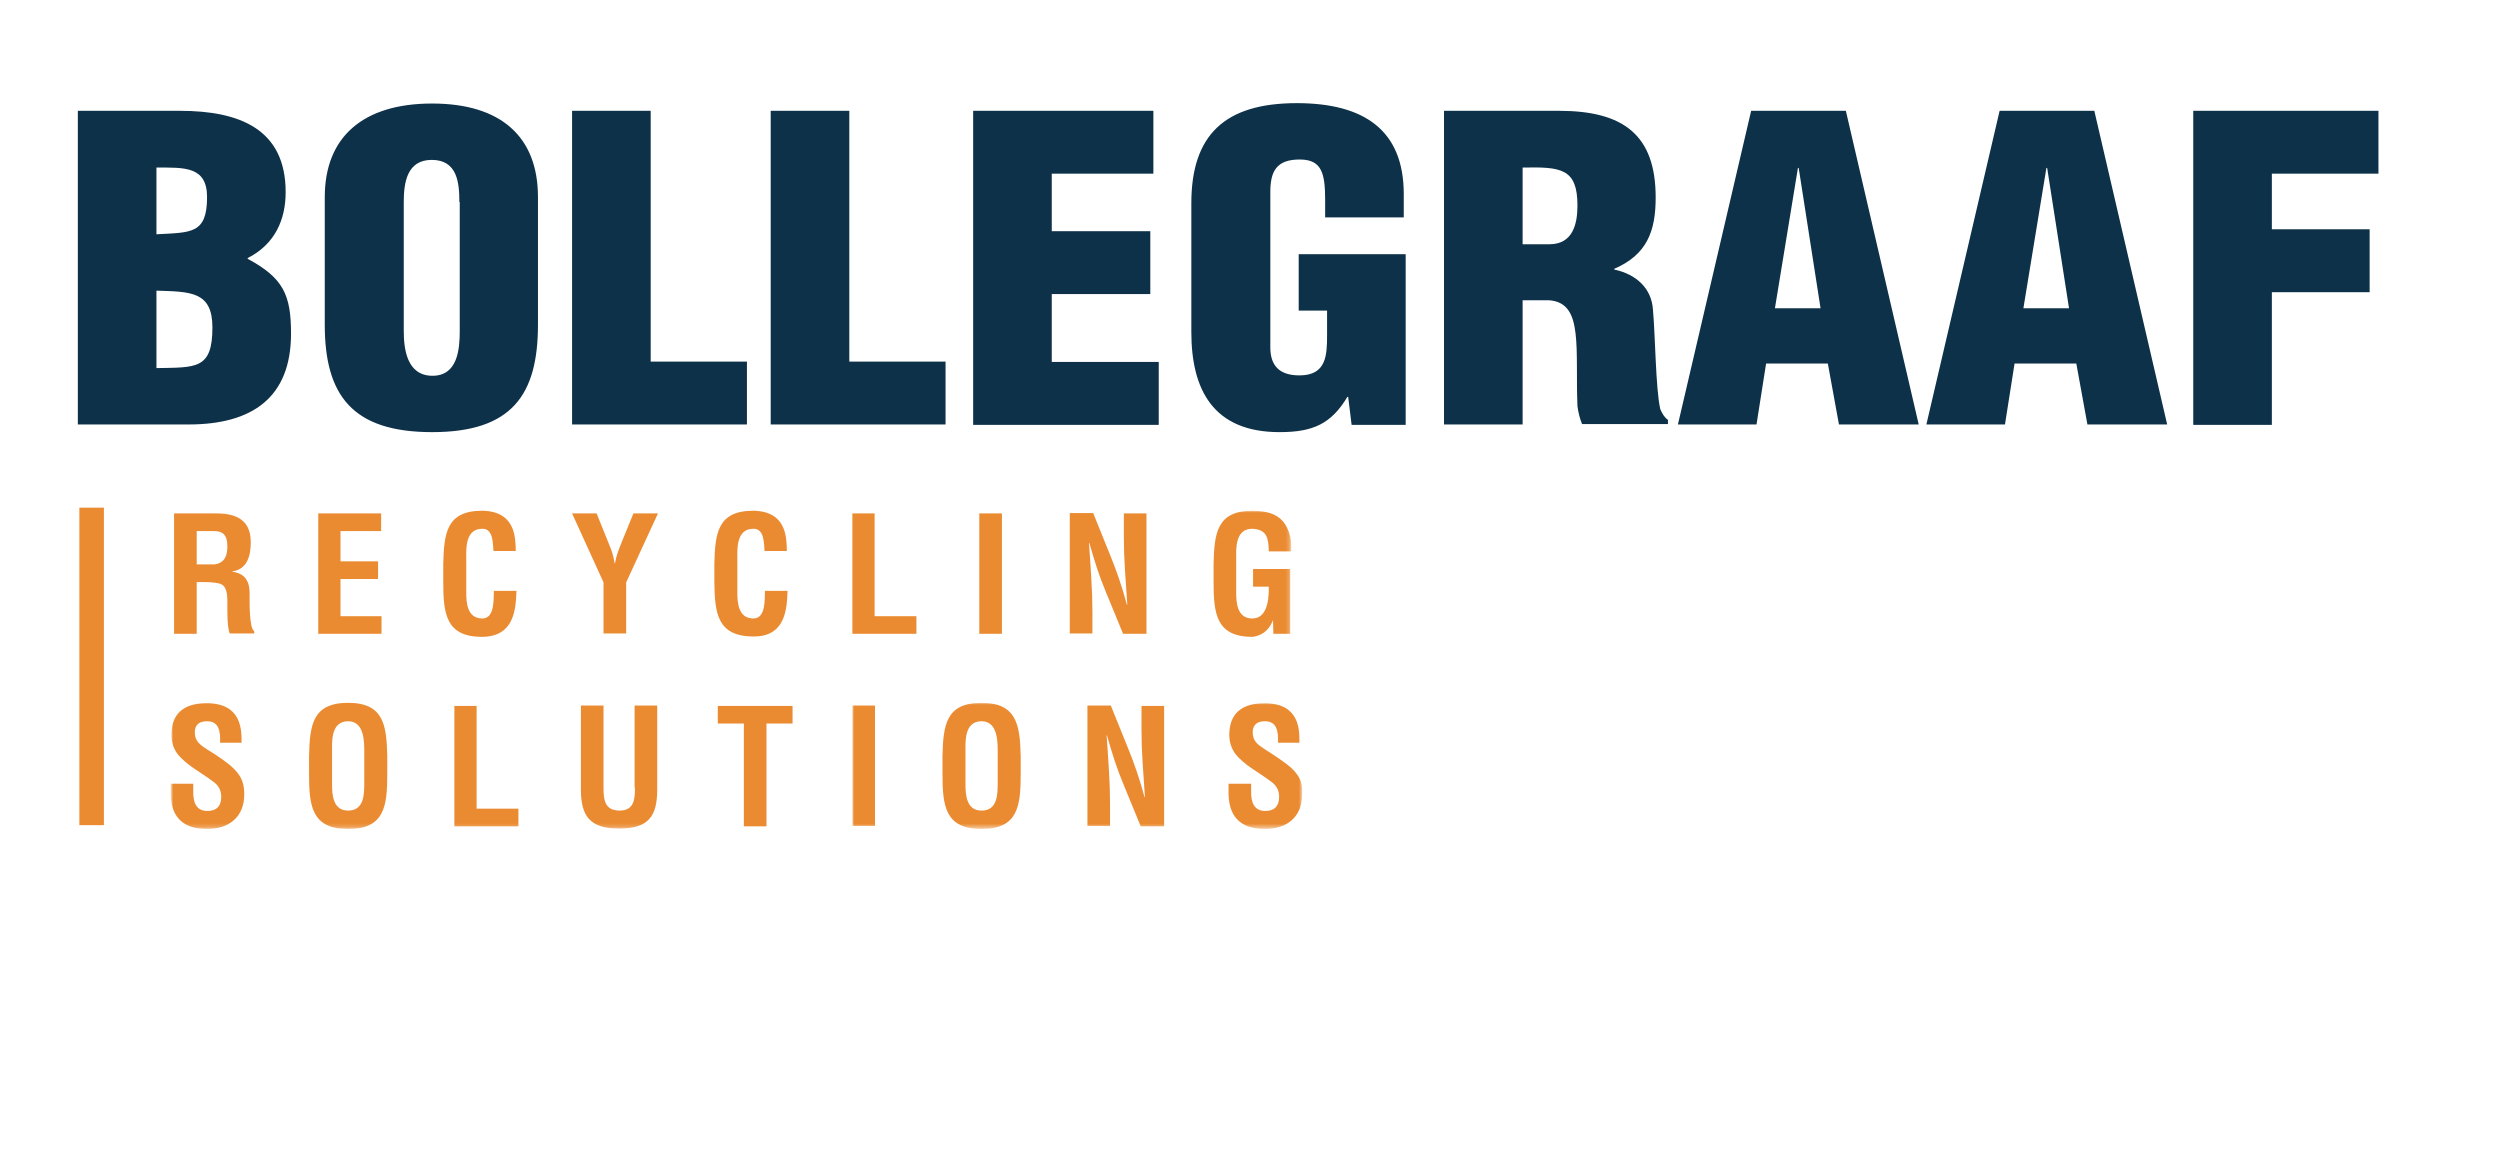 <?xml version="1.0" encoding="utf-8"?>
<!-- Generator: Adobe Illustrator 19.2.1, SVG Export Plug-In . SVG Version: 6.00 Build 0)  -->
<svg version="1.1" id="layer" xmlns="http://www.w3.org/2000/svg" xmlns:xlink="http://www.w3.org/1999/xlink" x="0px" y="0px"
	 viewBox="0 200 652 300" style="enable-background:new 0 200 652 300;" xml:space="preserve">
<style type="text/css">
	.st0{fill:#0D3149;}
	.st1{fill:#EA8B31;}
	.st2{filter:url(#Adobe_OpacityMaskFilter);}
	.st3{fill:#FFFFFF;}
	.st4{mask:url(#b_1_);fill:#EA8B31;}
	.st5{filter:url(#Adobe_OpacityMaskFilter_1_);}
	.st6{mask:url(#d_1_);fill:#EA8B31;}
</style>
<g>
	<path class="st0" d="M40.8,296c10.3-0.2,14.6,0.4,14.6-10.6c0-9.5-5.8-9.3-14.6-9.6V296z M40.8,261.1c9-0.5,13.2,0,13.2-9.7
		c0-8.1-6-7.7-13.2-7.7C40.8,243.7,40.8,261.1,40.8,261.1z M20.3,310.7v-81.8h26.6c15.5,0,27.6,4.7,27.6,21.2
		c0,7.2-2.8,13.6-9.9,17.2v0.2c9.3,5,11.3,9.4,11.3,19.5c0,16.6-10,23.7-26.7,23.7C49.2,310.7,20.3,310.7,20.3,310.7z M119.8,252.7
		c0-5-0.5-11-7.2-11c-6.5,0-7.3,6-7.3,11v33.6c0,4.7,0.8,11.7,7.5,11.7c6.6,0,7.1-7,7.1-11.7V252.7z M140.3,284.7
		c0,18.4-6.9,28-27.6,28c-20.8,0-28-9.6-28-28v-33.3c0-15.7,10-24.4,28-24.4c18,0,27.6,8.7,27.6,24.4
		C140.3,251.4,140.3,284.7,140.3,284.7z M149.2,310.7v-81.8h20.5v65.4h25.1v16.4H149.2 M201,310.7v-81.8h20.5v65.4h25.1v16.4H201
		 M253.8,310.7v-81.8h47v16.4h-26.5v15H300v16.4h-25.7v17.7h27.9v16.4H253.8 M352.5,310.8l-0.9-7.3h-0.2c-4.2,7-8.9,9.2-17.7,9.2
		c-17.4,0-23-11.2-23-26.1V253c0-17.8,8.7-26.1,27.5-26.1c17.5,0,27.9,7,27.9,23.7v6.1h-20.5v-4.5c0-7-0.9-10.5-6.4-10.6
		c-6.4-0.1-7.9,3.2-7.9,8.5v40.5c0,4.6,2.2,7.3,7.6,7.3c7,0,7.2-5.2,7.2-10.5v-6.4h-7.4v-14.7h27.9v44.5H352.5 M397.1,263.7h7
		c6,0,7.3-5.1,7.3-10.1c0-9.7-4.3-10.1-14.3-9.9C397.1,243.7,397.1,263.7,397.1,263.7z M397.1,310.7h-20.5v-81.8h30
		c16.8,0,25.2,6.3,25.2,22.6c0,8.7-2.2,14.9-10.8,18.6v0.2c5.7,1.2,9.8,4.9,10.1,10.6c0.6,6.5,0.7,20.6,1.9,25.8
		c0.5,1.1,1,2.1,2,2.8v1.1h-22.4c-0.6-1.5-1-3.1-1.2-4.7c-0.3-7.2,0.1-14-0.5-19c-0.6-5-2.2-8.3-7-8.6h-6.8
		C397.1,278.5,397.1,310.7,397.1,310.7z M469.1,243.8h-0.2l-6,36.6h11.9L469.1,243.8z M437.6,310.7l19.1-81.8h24.7l19,81.8h-20.8
		l-2.9-15.9h-16.1l-2.5,15.9H437.6L437.6,310.7z M533.9,243.8h-0.2l-6,36.6h11.9L533.9,243.8z M502.4,310.7l19.1-81.8h24.7l19,81.8
		h-20.8l-2.9-15.9h-16.1l-2.5,15.9H502.4z M572,310.7v-81.8h48.3v16.4h-27.8v14.5h25.5v16.4h-25.5v34.6H572"/>
	<path class="st1" d="M55.9,347.2h-4.6v-8.7h4.3c2.2,0,3.7,0.6,3.7,4.1C59.3,345.8,57.8,347,55.9,347.2z M65.1,354.8
		c0-3-1-5.2-4.5-5.7V349c3.9-0.5,4.8-4.1,4.8-7.6c0-5.8-3.8-7.5-8.9-7.5H45.4v31.4h5.9v-13.5h1c1.7,0,3.4,0,5,0.4c2,0.6,2,3.2,2,5.1
		c0,2.1-0.1,5.9,0.6,7.9h6.4v-0.6C64.9,363.8,65.1,356.1,65.1,354.8z M99.5,360.7H88.8V351h9.8v-4.6h-9.8v-7.9h10.6v-4.6H83v31.4
		h16.5V360.7 M134.6,355.9l0.1-1.8h-5.9c-0.1,2,0.3,7.2-3,7.2c-4,0-4.2-4.2-4.2-6.8v-8.7c0-2.4-0.4-7.9,4.2-7.9
		c2.9,0,2.7,3.8,2.9,5.8h5.8c0-0.8,0-1.6-0.1-2.4c-0.4-5.4-3.3-8-8.6-8.1c-9.4,0-10,5.9-10.2,13.9v4.5c0,8.4,0.6,14.5,10.2,14.5
		C132.4,366,134.3,361.6,134.6,355.9 M162.3,341c-0.7,1.8-1.5,3.5-1.9,5.9h-0.1c-0.3-1.7-0.7-3.3-1.4-4.8l-3.3-8.2h-6.4l8.2,18v13.3
		h5.9v-13.3l8.3-18h-6.4L162.3,341 M196.6,366c6.5,0,8.4-4.4,8.7-10.1l0.1-1.8h-5.9c-0.1,2,0.3,7.2-3,7.2c-4,0-4.2-4.2-4.2-6.8v-8.7
		c0-2.4-0.4-7.9,4.2-7.9c2.9,0,2.7,3.8,2.9,5.8h5.8c0-0.8,0-1.6-0.1-2.4c-0.4-5.4-3.3-8-8.6-8.1c-9.4,0-10,5.9-10.2,13.9v4.5
		C186.4,359.9,187,366,196.6,366 M228.2,333.9h-5.9v31.4H239v-4.6h-10.9V333.9 M255.4,365.3h5.9v-31.4h-5.9V365.3z M284.9,359.4
		c0-2.5-0.1-5.6-0.3-8.8c-0.2-3.2-0.4-6.4-0.6-9h0.1c1.4,4.9,2.6,8.7,4.2,12.5l4.6,11.2h6.1v-31.4h-5.9v6.1c0,2.8,0.1,5.8,0.3,8.8
		c0.2,3,0.4,6.1,0.6,8.9h-0.1c-1.4-5.1-2.7-8.8-4.2-12.5l-4.6-11.4h-6.1v31.4h5.9V359.4"/>
	<g transform="translate(7 33)">
		<defs>
			<filter id="Adobe_OpacityMaskFilter" filterUnits="userSpaceOnUse" x="37.7" y="300.2" width="291.9" height="83">
				<feColorMatrix  type="matrix" values="1 0 0 0 0  0 1 0 0 0  0 0 1 0 0  0 0 0 1 0"/>
			</filter>
		</defs>
		<mask maskUnits="userSpaceOnUse" x="37.7" y="300.2" width="291.9" height="83" id="b_1_">
			<g class="st2">
				<path id="a_1_" class="st3" d="M37.7,300.2h291.9V383H37.7V300.2z"/>
			</g>
		</mask>
		<path class="st4" d="M325,328.7L325,328.7l0.1,3.6h4.4v-16.9h-9.7v4.6h4.1c0.1,4.7-1,8.3-4.3,8.3c-4,0-4.2-4.2-4.2-6.8v-8.7
			c0-2.4-0.4-7.9,4.2-7.9c4,0.2,4.2,2.7,4.3,5.9h5.9c0-1.3,0-2.6-0.3-3.8c-1.3-5.4-4.8-6.7-9.8-6.8c-9.4,0-10,5.9-10.2,13.9v4.5
			c0,8.4,0.6,14.5,10.2,14.5C321.6,332.8,323.8,331.9,325,328.7 M47.1,362.5c-1.8-1.2-3.3-2.1-3.3-4.5c0-2.1,1.3-2.9,3.2-2.9
			c3.2,0,3.5,2.8,3.4,5.6h5.6c0-3.1,0.2-10.3-9.1-10.3c-6.2,0-9.2,2.9-9.2,8.3c0,1.7,0.5,3.4,1.5,4.8c2.4,3.1,6.2,4.9,9.2,7.2
			c1.5,1,2.3,2.3,2.3,4.1c0,2.4-1.2,3.7-3.6,3.7c-2.9,0-3.8-2.2-3.7-5.3v-1.8h-5.9v2.3c0,5.6,2.5,9.5,9.5,9.5c5.7,0,9.7-3.1,9.7-9
			c0-2.7-0.6-4.6-2.6-6.6C52.6,366,49.1,363.7,47.1,362.5 M88,371.1c0,3,0,7.3-4.2,7.3c-4,0-4.2-4.2-4.2-6.8V363
			c0-2.4-0.4-7.9,4.2-7.9c4.3,0,4.2,5.6,4.2,8.1V371.1z M83.8,350.3c-9.4,0-10,5.9-10.2,13.9v4.5c0,8.4,0.6,14.5,10.2,14.5
			c9.6,0,10.2-6.1,10.2-14.5v-4.5C93.8,356.3,93.2,350.3,83.8,350.3z M117.4,351.1h-5.9v31.4h16.7v-4.6h-10.9V351.1 M158.6,372.4
			c0,3-0.2,6-4,6c-4,0-4.2-3-4.2-6v-21.4h-5.9v21.9c0,6.9,2.3,10.2,10,10.2c7.7,0,9.9-3.3,9.9-10.2v-21.9h-5.9V372.4"/>
	</g>
	<path class="st1" d="M187.1,388.7h6.9v26.8h5.9v-26.8h6.8v-4.6h-19.5V388.7"/>
	<g transform="translate(62 48)">
		<defs>
			<filter id="Adobe_OpacityMaskFilter_1_" filterUnits="userSpaceOnUse" x="160.3" y="335.3" width="117.5" height="32.9">
				<feColorMatrix  type="matrix" values="1 0 0 0 0  0 1 0 0 0  0 0 1 0 0  0 0 0 1 0"/>
			</filter>
		</defs>
		<mask maskUnits="userSpaceOnUse" x="160.3" y="335.3" width="117.5" height="32.9" id="d_1_">
			<g class="st5">
				<path id="c_1_" class="st3" d="M160.3,335.3h117.5V368H160.3V335.3z"/>
			</g>
		</mask>
		<path class="st6" d="M160.3,367.4h5.9v-31.4h-5.9V367.4z M198.2,356.1c0,3,0,7.3-4.2,7.3c-4,0-4.2-4.2-4.2-6.8V348
			c0-2.4-0.4-7.9,4.2-7.9c4.3,0,4.2,5.6,4.2,8.1C198.2,348.1,198.2,356.1,198.2,356.1z M194,335.3c-9.4,0-10,5.9-10.2,13.9v4.5
			c0,8.4,0.6,14.5,10.2,14.5c9.6,0,10.2-6.1,10.2-14.5v-4.5C204,341.3,203.3,335.3,194,335.3z M235.7,342.2c0,2.8,0.1,5.8,0.3,8.8
			c0.2,3,0.4,6.1,0.6,8.9h-0.1c-1.4-5.1-2.7-8.8-4.2-12.5l-4.6-11.4h-6.1v31.4h5.9v-5.9c0-2.5-0.1-5.6-0.3-8.8
			c-0.2-3.2-0.4-6.4-0.6-8.9h0.1c1.4,4.9,2.6,8.7,4.2,12.5l4.6,11.2h6.1v-31.4h-5.9L235.7,342.2 M275.1,352.6
			c-1.6-1.6-5.2-3.9-7.1-5.1c-1.8-1.2-3.3-2.1-3.3-4.5c0-2.1,1.3-2.9,3.2-2.9c3.2,0,3.5,2.8,3.4,5.6h5.6c0-3.1,0.2-10.3-9.1-10.3
			c-6.2,0-9.2,2.9-9.2,8.3c0,1.7,0.5,3.4,1.5,4.8c2.4,3.1,6.2,4.9,9.2,7.2c1.5,1,2.3,2.3,2.3,4.1c0,2.4-1.2,3.7-3.6,3.7
			c-2.9,0-3.8-2.2-3.7-5.3v-1.8h-5.9v2.3c0,5.6,2.5,9.5,9.5,9.5c5.7,0,9.7-3.1,9.7-9C277.8,356.4,277.1,354.6,275.1,352.6"/>
	</g>
	<path class="st1" d="M20.7,415.2h6.4v-82.8h-6.4V415.2z"/>
</g>
</svg>
